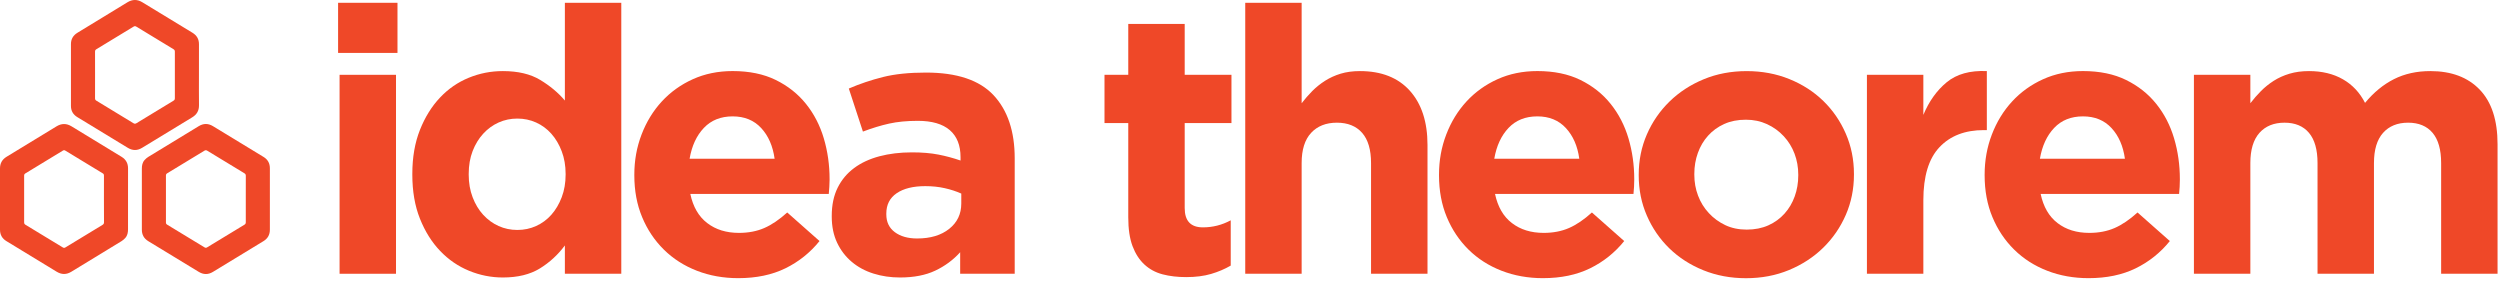 <svg width="324" height="37" viewBox="0 0 324 37" fill="none" xmlns="http://www.w3.org/2000/svg">
<path d="M43.817 6.855V0.362H51.514V6.858H43.817V6.855ZM44.009 35.479V9.695H51.322V35.479H44.009Z" fill="#EF4828"/>
<path d="M73.208 35.479V31.809C72.309 33.019 71.228 34.014 69.961 34.793C68.693 35.572 67.099 35.962 65.173 35.962C63.666 35.962 62.207 35.674 60.796 35.096C59.385 34.517 58.132 33.661 57.045 32.522C55.954 31.384 55.079 29.987 54.423 28.337C53.764 26.686 53.437 24.786 53.437 22.635V22.539C53.437 20.391 53.767 18.491 54.423 16.838C55.079 15.187 55.945 13.791 57.021 12.652C58.093 11.514 59.337 10.657 60.748 10.079C62.159 9.5 63.633 9.213 65.173 9.213C67.129 9.213 68.741 9.593 70.008 10.357C71.276 11.121 72.343 12.011 73.208 13.03V0.362H80.519V35.479H73.208ZM73.304 22.536C73.304 21.47 73.136 20.493 72.798 19.606C72.462 18.719 72.013 17.961 71.45 17.329C70.889 16.7 70.23 16.215 69.478 15.876C68.723 15.537 67.914 15.367 67.048 15.367C66.183 15.367 65.374 15.537 64.619 15.876C63.864 16.215 63.199 16.7 62.623 17.329C62.045 17.958 61.59 18.71 61.251 19.582C60.916 20.454 60.745 21.44 60.745 22.536V22.632C60.745 23.699 60.913 24.675 61.251 25.562C61.587 26.449 62.045 27.207 62.623 27.839C63.202 28.468 63.867 28.954 64.619 29.292C65.371 29.631 66.183 29.802 67.048 29.802C67.914 29.802 68.723 29.634 69.478 29.292C70.23 28.954 70.889 28.468 71.45 27.839C72.01 27.21 72.459 26.452 72.798 25.562C73.136 24.672 73.304 23.699 73.304 22.632V22.536Z" fill="#EF4828"/>
<path d="M107.481 24.22C107.463 24.478 107.439 24.783 107.409 25.134H89.465C89.819 26.803 90.547 28.061 91.656 28.909C92.761 29.76 94.133 30.182 95.769 30.182C96.989 30.182 98.079 29.973 99.041 29.556C100.003 29.14 100.997 28.466 102.025 27.537L106.21 31.24C104.991 32.747 103.517 33.927 101.785 34.775C100.053 35.623 98.016 36.049 95.676 36.049C93.753 36.049 91.964 35.728 90.313 35.087C88.662 34.446 87.233 33.532 86.032 32.346C84.831 31.159 83.89 29.757 83.219 28.136C82.544 26.518 82.209 24.715 82.209 22.725V22.629C82.209 20.802 82.52 19.07 83.147 17.434C83.773 15.798 84.645 14.372 85.768 13.153C86.892 11.933 88.228 10.972 89.786 10.268C91.341 9.563 93.064 9.21 94.957 9.21C97.105 9.21 98.966 9.593 100.536 10.363C102.106 11.133 103.415 12.167 104.458 13.467C105.5 14.765 106.27 16.257 106.768 17.94C107.265 19.624 107.514 21.38 107.514 23.207V23.303C107.505 23.66 107.499 23.965 107.481 24.22ZM98.654 16.598C97.722 15.588 96.488 15.082 94.951 15.082C93.414 15.082 92.168 15.579 91.224 16.574C90.277 17.569 89.66 18.899 89.373 20.568H100.389C100.161 18.929 99.586 17.608 98.654 16.598Z" fill="#EF4828"/>
<path d="M124.438 35.48V32.69C123.539 33.685 122.467 34.479 121.214 35.072C119.965 35.665 118.44 35.962 116.645 35.962C115.426 35.962 114.278 35.794 113.206 35.456C112.13 35.12 111.192 34.614 110.393 33.94C109.59 33.265 108.957 32.441 108.493 31.462C108.029 30.485 107.795 29.352 107.795 28.07V27.974C107.795 26.563 108.053 25.344 108.565 24.319C109.077 23.294 109.79 22.444 110.704 21.77C111.618 21.095 112.708 20.592 113.976 20.253C115.243 19.918 116.645 19.747 118.185 19.747C119.501 19.747 120.645 19.843 121.625 20.035C122.601 20.227 123.557 20.484 124.486 20.805V20.373C124.486 18.833 124.022 17.665 123.09 16.862C122.158 16.062 120.78 15.661 118.952 15.661C117.541 15.661 116.298 15.78 115.225 16.02C114.15 16.26 113.02 16.604 111.834 17.054L110.006 11.475C111.417 10.867 112.891 10.37 114.431 9.983C115.971 9.596 117.829 9.405 120.01 9.405C124.019 9.405 126.937 10.384 128.764 12.338C130.592 14.294 131.506 17.021 131.506 20.514V35.474H124.438V35.48ZM124.582 25.086C123.941 24.799 123.228 24.565 122.443 24.388C121.658 24.211 120.816 24.124 119.917 24.124C118.344 24.124 117.11 24.43 116.214 25.038C115.315 25.646 114.866 26.53 114.866 27.684V27.78C114.866 28.774 115.234 29.544 115.971 30.09C116.708 30.635 117.67 30.907 118.856 30.907C120.588 30.907 121.975 30.491 123.018 29.658C124.061 28.825 124.582 27.735 124.582 26.386V25.086Z" fill="#EF4828"/>
<path d="M156.955 35.503C156.023 35.776 154.951 35.913 153.731 35.913C152.608 35.913 151.592 35.794 150.675 35.554C149.758 35.314 148.977 34.889 148.317 34.281C147.658 33.672 147.146 32.878 146.777 31.899C146.409 30.922 146.223 29.679 146.223 28.172V15.948H143.143V9.695H146.223V3.104H153.537V9.695H159.598V15.948H153.537V26.964C153.537 28.633 154.321 29.466 155.894 29.466C157.177 29.466 158.378 29.16 159.502 28.552V34.421C158.735 34.868 157.887 35.23 156.955 35.503Z" fill="#EF4828"/>
<path d="M177.687 35.479V21.131C177.687 19.402 177.304 18.099 176.534 17.221C175.764 16.343 174.673 15.9 173.262 15.9C171.851 15.9 170.736 16.34 169.919 17.221C169.101 18.102 168.693 19.405 168.693 21.131V35.479H161.383V0.362H168.693V13.38C169.11 12.832 169.568 12.308 170.065 11.804C170.563 11.304 171.114 10.861 171.725 10.471C172.333 10.085 173.007 9.776 173.744 9.551C174.482 9.327 175.314 9.213 176.246 9.213C179.036 9.213 181.193 10.064 182.718 11.762C184.24 13.461 185.004 15.804 185.004 18.785V35.476H177.687V35.479Z" fill="#EF4828"/>
<path d="M211.771 24.22C211.756 24.478 211.729 24.783 211.699 25.134H193.755C194.109 26.803 194.837 28.061 195.945 28.909C197.051 29.76 198.423 30.182 200.059 30.182C201.278 30.182 202.369 29.973 203.331 29.556C204.292 29.14 205.287 28.466 206.312 27.537L210.497 31.24C209.278 32.747 207.804 33.927 206.072 34.775C204.34 35.623 202.303 36.049 199.963 36.049C198.04 36.049 196.251 35.728 194.6 35.087C192.949 34.446 191.52 33.532 190.319 32.346C189.117 31.159 188.18 29.757 187.505 28.136C186.831 26.518 186.496 24.715 186.496 22.725V22.629C186.496 20.802 186.807 19.07 187.434 17.434C188.06 15.798 188.932 14.372 190.055 13.153C191.179 11.933 192.515 10.972 194.073 10.268C195.628 9.563 197.351 9.21 199.244 9.21C201.392 9.21 203.253 9.593 204.823 10.363C206.393 11.133 207.702 12.167 208.742 13.467C209.784 14.765 210.554 16.257 211.052 17.94C211.549 19.624 211.798 21.38 211.798 23.207V23.303C211.795 23.66 211.786 23.965 211.771 24.22ZM202.941 16.598C202.009 15.588 200.778 15.082 199.238 15.082C197.698 15.082 196.455 15.579 195.511 16.574C194.564 17.569 193.947 18.899 193.659 20.568H204.676C204.451 18.929 203.873 17.608 202.941 16.598Z" fill="#EF4828"/>
<path d="M239.214 27.854C238.507 29.475 237.531 30.892 236.281 32.112C235.032 33.331 233.555 34.293 231.856 34.997C230.157 35.701 228.297 36.055 226.277 36.055C224.288 36.055 222.445 35.71 220.747 35.021C219.048 34.332 217.58 33.385 216.346 32.184C215.111 30.982 214.14 29.571 213.436 27.95C212.729 26.332 212.379 24.592 212.379 22.731V22.635C212.379 20.775 212.732 19.037 213.436 17.416C214.14 15.798 215.12 14.378 216.369 13.159C217.619 11.939 219.096 10.978 220.795 10.274C222.493 9.569 224.354 9.216 226.373 9.216C228.363 9.216 230.205 9.56 231.904 10.25C233.603 10.939 235.071 11.885 236.305 13.087C237.54 14.288 238.51 15.702 239.214 17.32C239.919 18.941 240.272 20.679 240.272 22.539V22.635C240.272 24.496 239.919 26.234 239.214 27.854ZM233.055 22.635C233.055 21.674 232.893 20.769 232.572 19.918C232.252 19.07 231.787 18.315 231.176 17.656C230.568 17 229.846 16.478 229.013 16.092C228.177 15.708 227.263 15.514 226.271 15.514C225.214 15.514 224.276 15.699 223.458 16.068C222.64 16.436 221.942 16.943 221.367 17.584C220.789 18.225 220.348 18.971 220.043 19.822C219.737 20.673 219.584 21.578 219.584 22.539V22.635C219.584 23.597 219.743 24.505 220.067 25.353C220.387 26.204 220.852 26.956 221.463 27.615C222.071 28.274 222.787 28.792 223.602 29.179C224.417 29.565 225.343 29.757 226.367 29.757C227.425 29.757 228.363 29.571 229.181 29.203C229.999 28.834 230.697 28.328 231.272 27.687C231.85 27.046 232.291 26.299 232.596 25.449C232.902 24.601 233.055 23.693 233.055 22.731V22.635Z" fill="#EF4828"/>
<path d="M257.107 16.861C254.668 16.861 252.754 17.598 251.358 19.075C249.961 20.549 249.266 22.844 249.266 25.954V35.479H241.953V9.695H249.266V14.89C250.003 13.125 251.013 11.714 252.298 10.656C253.581 9.599 255.312 9.116 257.494 9.212V16.861H257.107Z" fill="#EF4828"/>
<path d="M282.483 24.22C282.468 24.478 282.441 24.783 282.411 25.134H264.468C264.822 26.803 265.55 28.061 266.658 28.909C267.764 29.76 269.136 30.182 270.772 30.182C271.991 30.182 273.082 29.973 274.043 29.556C275.005 29.14 276 28.466 277.024 27.537L281.21 31.24C279.991 32.747 278.517 33.927 276.785 34.775C275.053 35.623 273.016 36.049 270.676 36.049C268.752 36.049 266.964 35.728 265.313 35.087C263.662 34.446 262.233 33.532 261.032 32.346C259.83 31.159 258.892 29.757 258.218 28.136C257.544 26.518 257.209 24.715 257.209 22.725V22.629C257.209 20.802 257.52 19.07 258.146 17.434C258.773 15.798 259.644 14.372 260.768 13.153C261.891 11.933 263.228 10.972 264.786 10.268C266.341 9.563 268.063 9.21 269.957 9.21C272.105 9.21 273.966 9.593 275.535 10.363C277.105 11.133 278.415 12.167 279.454 13.467C280.497 14.765 281.267 16.257 281.764 17.94C282.262 19.624 282.51 21.38 282.51 23.207V23.303C282.507 23.66 282.498 23.965 282.483 24.22ZM273.654 16.598C272.722 15.588 271.491 15.082 269.951 15.082C268.411 15.082 267.167 15.579 266.224 16.574C265.277 17.569 264.66 18.899 264.372 20.568H275.389C275.161 18.929 274.586 17.608 273.654 16.598Z" fill="#EF4828"/>
<path d="M316.372 35.48V21.131C316.372 19.403 316.004 18.099 315.267 17.221C314.53 16.344 313.469 15.9 312.091 15.9C310.713 15.9 309.628 16.341 308.843 17.221C308.058 18.102 307.666 19.406 307.666 21.131V35.48H300.352V21.131C300.352 19.403 299.984 18.099 299.247 17.221C298.51 16.344 297.449 15.9 296.071 15.9C294.693 15.9 293.608 16.341 292.823 17.221C292.038 18.102 291.646 19.406 291.646 21.131V35.48H284.332V9.695H291.646V13.38C292.062 12.832 292.521 12.308 293.018 11.805C293.515 11.304 294.067 10.861 294.678 10.471C295.286 10.085 295.969 9.776 296.721 9.552C297.473 9.327 298.315 9.213 299.247 9.213C300.946 9.213 302.414 9.57 303.648 10.28C304.882 10.99 305.835 12.008 306.509 13.333C307.633 11.975 308.882 10.951 310.26 10.256C311.639 9.561 313.211 9.213 314.976 9.213C317.703 9.213 319.836 10.016 321.373 11.619C322.913 13.222 323.683 15.58 323.683 18.69V35.48H316.372Z" fill="#EF4828"/>
<path d="M16.592 25.78C16.592 27.09 16.589 28.402 16.592 29.711C16.592 30.128 16.523 30.523 16.236 30.841C16.092 30.997 15.927 31.146 15.747 31.254C13.584 32.578 11.415 33.888 9.255 35.212C8.602 35.613 7.976 35.601 7.331 35.206C5.168 33.885 3.002 32.569 0.836 31.251C0.279 30.919 0 30.424 0 29.765C0.003 27.12 0.003 24.471 0 21.826C0 21.157 0.285 20.663 0.851 20.319C3.005 19.009 5.162 17.7 7.313 16.382C7.976 15.977 8.614 15.971 9.276 16.376C11.433 17.697 13.593 19.006 15.753 20.322C16.328 20.672 16.601 21.175 16.595 21.849C16.586 23.162 16.592 24.471 16.592 25.78ZM13.47 25.777C13.47 24.771 13.47 23.764 13.473 22.757C13.473 22.634 13.449 22.545 13.332 22.476C11.706 21.49 10.079 20.501 8.455 19.513C8.338 19.441 8.251 19.456 8.143 19.522C6.528 20.504 4.914 21.487 3.299 22.467C3.176 22.542 3.128 22.622 3.128 22.769C3.134 24.783 3.134 26.796 3.128 28.812C3.128 28.965 3.179 29.055 3.308 29.133C4.92 30.107 6.531 31.086 8.137 32.066C8.263 32.144 8.356 32.138 8.482 32.063C10.079 31.086 11.679 30.116 13.281 29.148C13.425 29.061 13.479 28.968 13.479 28.8C13.464 27.791 13.47 26.784 13.47 25.777Z" fill="#EF4828"/>
<path d="M18.384 25.774C18.384 24.471 18.387 23.165 18.384 21.861C18.384 21.445 18.456 21.049 18.744 20.735C18.881 20.582 19.043 20.438 19.217 20.334C21.395 19 23.579 17.679 25.76 16.349C26.378 15.974 26.986 15.977 27.603 16.352C29.784 17.679 31.968 19.006 34.149 20.334C34.704 20.669 34.979 21.163 34.976 21.814C34.973 24.465 34.973 27.12 34.976 29.771C34.976 30.424 34.698 30.916 34.146 31.251C31.965 32.578 29.781 33.9 27.603 35.233C26.974 35.616 26.366 35.604 25.748 35.227C23.573 33.903 21.395 32.578 19.22 31.257C18.654 30.913 18.378 30.412 18.384 29.744C18.393 28.423 18.384 27.099 18.384 25.774ZM31.854 25.786C31.854 24.786 31.851 23.785 31.857 22.784C31.857 22.625 31.803 22.533 31.669 22.452C30.066 21.484 28.466 20.513 26.872 19.537C26.728 19.447 26.623 19.45 26.479 19.537C24.877 20.516 23.271 21.49 21.665 22.461C21.548 22.533 21.506 22.616 21.506 22.754C21.509 24.78 21.509 26.808 21.506 28.833C21.506 28.971 21.554 29.052 21.671 29.121C23.283 30.095 24.894 31.074 26.5 32.054C26.626 32.129 26.719 32.135 26.845 32.057C28.454 31.074 30.063 30.098 31.674 29.124C31.803 29.046 31.854 28.959 31.854 28.803C31.848 27.8 31.854 26.793 31.854 25.786Z" fill="#EF4828"/>
<path d="M25.784 9.719C25.784 11.022 25.772 12.328 25.79 13.632C25.799 14.342 25.509 14.845 24.903 15.211C22.737 16.517 20.577 17.832 18.423 19.153C17.788 19.543 17.177 19.531 16.55 19.15C14.375 17.826 12.197 16.505 10.019 15.178C9.474 14.845 9.192 14.369 9.195 13.719C9.201 11.052 9.201 8.386 9.195 5.719C9.195 5.06 9.486 4.584 10.034 4.248C12.191 2.93 14.354 1.62 16.511 0.299C17.168 -0.102 17.803 -0.102 18.456 0.299C20.613 1.617 22.776 2.93 24.939 4.242C25.506 4.587 25.793 5.075 25.787 5.746C25.775 7.07 25.784 8.395 25.784 9.719ZM12.32 9.713C12.32 10.72 12.323 11.726 12.317 12.733C12.317 12.883 12.362 12.973 12.494 13.05C14.097 14.018 15.697 14.989 17.29 15.966C17.434 16.052 17.536 16.058 17.683 15.969C19.28 14.992 20.88 14.021 22.48 13.053C22.608 12.976 22.662 12.892 22.662 12.739C22.656 10.725 22.656 8.712 22.662 6.699C22.662 6.549 22.617 6.459 22.489 6.378C20.88 5.407 19.277 4.434 17.674 3.454C17.542 3.373 17.446 3.37 17.311 3.451C15.709 4.431 14.106 5.404 12.497 6.375C12.359 6.459 12.314 6.555 12.317 6.711C12.323 7.711 12.32 8.712 12.32 9.713Z" fill="#EF4828"/>
</svg>
